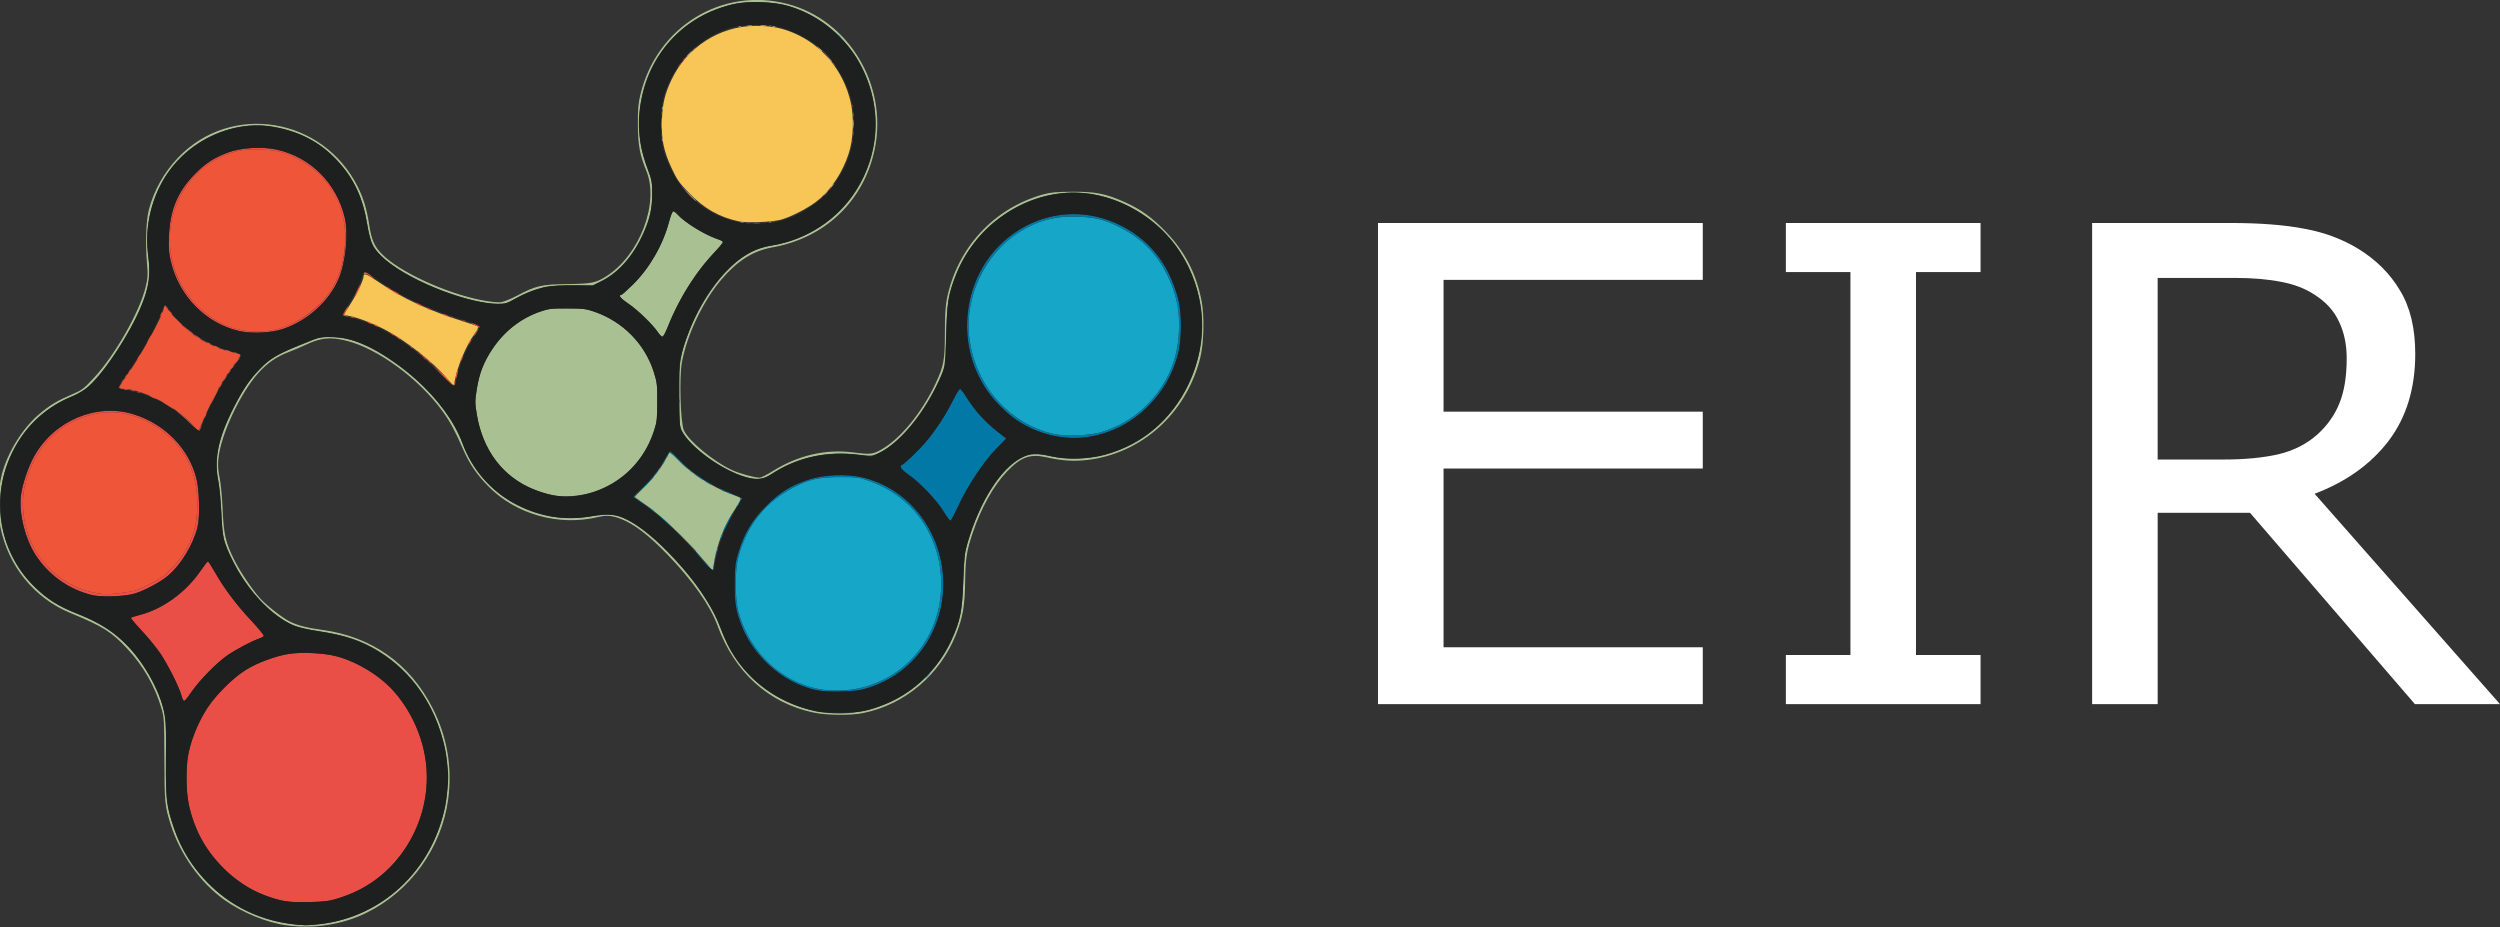 <?xml version="1.0" encoding="UTF-8" standalone="no"?>
<!-- Created with Inkscape (http://www.inkscape.org/) -->

<svg
   width="226.186mm"
   height="83.879mm"
   viewBox="0 0 226.186 83.879"
   version="1.1"
   id="svg1"
   xmlns:xlink="http://www.w3.org/1999/xlink"
   xmlns="http://www.w3.org/2000/svg"
   xmlns:svg="http://www.w3.org/2000/svg">
  <rect x="0" y="0" width="226.186" height="83.879" fill="#333333" stroke="none"/>
  <defs
     id="defs1" />
  <g
     id="layer5"
     transform="translate(-0.393,-1.06)"
     style="display:none">
    <rect
       style="fill:#ececec;fill-opacity:1;stroke:#ffffff;stroke-width:0.186;stroke-dasharray:none;stroke-opacity:1"
       id="rect2"
       width="225.047"
       height="83.357"
       x="1.221"
       y="1.466" />
  </g>
  <g
     id="layer1"
     transform="translate(-0.393,-1.06)">
    <g
       id="g30-0"
       transform="matrix(0.221,0,0,0.221,-303.177,-17.105)">
      <path
         style="fill:#f8c657"
         d="m 1556.702,237.21 c -5.252,-6.309 -16.375,-15.144 -24.804,-19.704 -4.961,-2.683 -11.824,-5.354 -15.308,-5.958 -1.173,-0.203 -2.134,-0.459 -2.134,-0.569 0,-0.11 1.339,-2.309 2.976,-4.888 2.576,-4.058 5.056,-9.409 5.056,-10.909 0,-1.334 1.431,-0.739 6.371,2.645 9.614,6.588 20.615,11.666 34.794,16.061 2.899,0.899 5.459,1.818 5.689,2.043 0.23,0.225 -0.409,1.53 -1.421,2.901 -3.34,4.526 -7.109,13.429 -8.065,19.051 -0.182,1.071 -0.475,1.947 -0.652,1.947 -0.176,-1.4e-4 -1.303,-1.18 -2.503,-2.622 z m 119.438,-64.38 c -8.098,-1.764 -14.07,-5.135 -20.185,-11.395 -4.329,-4.432 -5.103,-5.522 -7.38,-10.403 -3.323,-7.124 -4.312,-12.103 -3.962,-19.939 0.302,-6.747 1.187,-10.446 3.864,-16.152 6.3,-13.428 19.744,-22.086 34.402,-22.154 6.145,-0.029 10.402,0.732 15.223,2.721 11.984,4.944 20.751,15.427 23.75,28.401 1.481,6.406 1.154,15.216 -0.785,21.151 -2.532,7.75 -7.063,14.595 -12.746,19.258 -3.44,2.822 -10.767,6.652 -14.899,7.789 -3.543,0.974 -14.1,1.416 -17.281,0.723 z"
         id="path37-6" />
      <path
         style="fill:#a9c192"
         d="m 1490.84,461 c -7.904,-1.057 -18.205,-5.274 -25.327,-10.366 -9.89,-7.073 -18.121,-18.613 -22.014,-30.866 -2.396,-7.54 -2.533,-8.965 -2.581,-26.744 -0.043,-16.011 -0.104,-17.077 -1.191,-20.772 -2.7,-9.184 -7.394,-17.394 -13.998,-24.48 -6.459,-6.931 -10.037,-9.175 -23.355,-14.651 -14.667,-6.031 -25.411,-19.227 -28.594,-35.123 -1.256,-6.27 -1.014,-15.319 0.576,-21.556 2.289,-8.982 8.589,-19.109 15.434,-24.812 4.368,-3.639 7.299,-5.403 13.108,-7.888 4.365,-1.868 4.945,-2.304 9.304,-7.001 8.471,-9.129 18.566,-26.866 20.998,-36.895 0.933,-3.845 1.014,-5.05 0.628,-9.347 -0.75,-8.356 -0.444,-17.894 0.718,-22.395 2.043,-7.912 6.212,-15.34 12.008,-21.4 21.717,-22.702 59.229,-16.587 73.553,11.991 2.332,4.653 3.684,9.152 4.641,15.446 0.933,6.134 2.073,8.814 5.07,11.914 7.016,7.257 25.912,16.048 40.852,19.005 3.144,0.622 6.68,1.019 7.857,0.882 1.177,-0.137 4.129,-1.308 6.559,-2.601 7.826,-4.164 10.142,-4.711 20.52,-4.845 10.179,-0.132 11.771,-0.438 16.038,-3.082 13.719,-8.498 21.994,-30.054 16.592,-43.218 -2.717,-6.62 -3.454,-10.654 -3.487,-19.08 -0.025,-6.408 0.168,-8.607 1.089,-12.399 6.704,-27.603 33.357,-43.963 60.165,-36.928 24.917,6.538 40.95,32.909 35.825,58.924 -4.208,21.36 -20.161,36.86 -41.92,40.729 -7.945,1.413 -14.353,5.445 -20.973,13.196 -7.459,8.733 -14.086,22.619 -16.139,33.814 -1.138,6.205 -0.606,24.794 0.799,27.91 1.967,4.364 12.046,12.702 19.621,16.233 3.053,1.423 9.303,3.147 11.409,3.147 0.574,0 3.074,-1.266 5.556,-2.814 10.14,-6.323 21.447,-8.952 32.475,-7.548 7.244,0.922 8.158,0.838 11.61,-1.066 7.855,-4.331 16.727,-15.119 22.418,-27.26 3.315,-7.072 3.757,-9.511 3.757,-20.739 0,-6.815 0.236,-10.87 0.796,-13.686 4.143,-20.818 19.071,-37.088 39.276,-42.804 3.144,-0.889 5.378,-1.098 12.136,-1.135 9.52,-0.052 13.629,0.762 21.442,4.246 6.553,2.923 11.283,6.351 16.961,12.296 7.666,8.025 12.191,16.753 14.418,27.809 1.32,6.55 1.037,17.877 -0.603,24.147 -5.857,22.396 -23.815,38.551 -45.884,41.277 -5.534,0.683 -10.544,0.37 -16.88,-1.055 -6.713,-1.51 -10.425,-0.2 -16.12,5.69 -5.506,5.695 -10.684,14.935 -14.14,25.232 -2.522,7.516 -2.959,10.327 -3.097,19.946 -0.144,10.001 -0.938,14.595 -3.747,21.671 -6.558,16.522 -21.107,28.804 -38.112,32.172 -5.285,1.047 -14.91,0.927 -20.413,-0.254 -18.27,-3.921 -32.189,-16.557 -39.089,-35.487 -3.019,-8.282 -10.294,-18.607 -20.606,-29.247 -7.732,-7.978 -13.749,-12.554 -19.195,-14.599 -3.491,-1.311 -5.739,-1.478 -9.096,-0.677 -16.17,3.859 -33.809,-1.112 -45.076,-12.702 -4.704,-4.839 -7.609,-9.092 -10.07,-14.739 -3.397,-7.797 -5.419,-11.553 -8.517,-15.822 -9.672,-13.331 -26.57,-25.737 -39.386,-28.915 -6.715,-1.665 -10.498,-1.266 -16.876,1.779 -1.612,0.77 -4.669,2.061 -6.794,2.869 -4.832,1.838 -8.479,4.321 -12.079,8.225 -7.587,8.228 -15.828,25.834 -16.692,35.66 -0.226,2.573 -0.073,4.773 0.526,7.53 0.471,2.17 1.02,7.92 1.24,12.982 0.451,10.399 1.162,13.453 4.872,20.915 2.235,4.496 7.258,11.955 10.352,15.373 2.662,2.942 8.829,7.818 11.944,9.444 3.286,1.716 7.135,2.741 13.489,3.591 20.346,2.724 36.024,13.804 45.288,32.007 5.996,11.782 8.137,24.315 6.383,37.363 -2.664,19.811 -15.386,37.521 -33.347,46.421 -9.81,4.861 -21.478,6.692 -32.904,5.163 z m 13.828,-0.486 c 25.576,-2.995 45.831,-22.075 51.25,-48.276 1.386,-6.7 1.261,-17.95 -0.271,-24.407 -4.059,-17.11 -13.171,-30.368 -26.724,-38.886 -7.061,-4.438 -13.846,-6.704 -25.16,-8.404 -7.809,-1.174 -10.579,-2.141 -15.352,-5.363 -7.464,-5.038 -14.496,-13.399 -19.182,-22.805 -4.148,-8.328 -4.517,-9.813 -4.988,-20.092 -0.229,-4.998 -0.796,-10.957 -1.259,-13.242 -1.726,-8.506 -0.208,-16.477 5.318,-27.925 4.119,-8.533 7.027,-12.988 11.461,-17.558 5.258,-5.418 5.917,-5.783 22.145,-12.258 2.926,-1.167 3.781,-1.275 8.283,-1.046 7.884,0.402 14.676,3.214 24.764,10.251 13.739,9.585 23.598,21.346 28.198,33.64 7.826,20.915 29.807,33.267 52.383,29.437 7.529,-1.277 10.419,-0.954 15.51,1.734 5.381,2.841 11.324,7.834 18.534,15.569 9.392,10.077 15.393,19.038 19.022,28.402 1.071,2.763 2.754,6.517 3.741,8.343 10.47,19.368 33.37,30.11 54.632,25.627 16.158,-3.406 29.279,-13.962 36.201,-29.122 3.642,-7.976 4.352,-11.536 4.801,-24.07 0.344,-9.59 0.553,-11.469 1.733,-15.578 4.733,-16.484 13.44,-30.341 21.883,-34.828 3.333,-1.771 6.954,-1.948 12.627,-0.615 10.868,2.552 24.83,-0.026 35.538,-6.564 18.189,-11.105 28.75,-33.94 25.408,-54.939 -2.924,-18.369 -13.784,-33.234 -30.115,-41.219 -18.319,-8.957 -38.401,-6.399 -54.636,6.959 -8.626,7.097 -15.214,17.834 -18.053,29.423 -0.811,3.31 -1.089,6.688 -1.365,16.618 l -0.347,12.463 -1.609,3.905 c -6.124,14.867 -17.976,29.226 -26.822,32.496 -1.836,0.679 -2.843,0.704 -6.934,0.172 -12.824,-1.666 -24.906,0.91 -35.111,7.486 -4.251,2.739 -6.12,3.007 -11.328,1.622 -9.406,-2.5 -22.523,-12.003 -26.14,-18.938 -0.859,-1.647 -0.948,-3.061 -0.944,-15.06 0,-14.731 0.106,-15.405 3.793,-25.192 4.761,-12.636 13.534,-24.93 21.878,-30.66 3.904,-2.681 7.72,-4.219 12.254,-4.941 8.703,-1.385 17.471,-5.378 24.398,-11.112 12.707,-10.517 19.602,-27.525 17.732,-43.741 -2.376,-20.596 -15.799,-37.117 -34.988,-43.063 -6.371,-1.974 -17.068,-2.335 -23.338,-0.787 -23.026,5.685 -38.228,25.037 -38.198,48.625 0.01,7.241 0.771,11.381 3.445,18.707 1.698,4.653 1.891,5.682 1.897,10.114 0.01,5.886 -1.025,10.498 -3.678,16.42 -4.01,8.948 -10.185,15.965 -17.023,19.343 l -3.819,1.887 -6.73,-0.153 c -10.675,-0.243 -17.234,1.23 -24.858,5.584 -3.27,1.867 -4.049,2.099 -7.05,2.099 -13.017,0 -39.505,-10.961 -48.184,-19.939 -3.135,-3.243 -4.226,-5.811 -5.317,-12.509 -1.742,-10.703 -5.441,-18.688 -11.978,-25.857 -7.31,-8.016 -16.75,-12.89 -27.953,-14.432 -15.522,-2.137 -32.392,5.578 -41.698,19.068 -6.358,9.217 -9.61,22.048 -8.205,32.377 0.859,6.314 0.696,11.419 -0.511,16.012 -2.891,11.003 -15.181,31.161 -23.902,39.203 -1.15,1.06 -4.342,2.929 -7.186,4.205 -11.867,5.328 -19.405,12.783 -24.659,24.385 -5.77,12.741 -5.664,27.532 0.286,39.824 2.568,5.305 5.532,9.472 9.601,13.497 5.399,5.34 9.337,7.811 17.733,11.125 9.314,3.677 14.732,7.208 20.725,13.507 4.161,4.373 7.813,9.768 10.65,15.732 4.444,9.341 4.872,12.119 4.719,30.577 -0.137,16.475 0.102,18.57 3.154,27.608 3.06,9.063 7.636,16.35 14.599,23.246 10.561,10.46 23.399,15.961 39.044,16.731 0.966,0.048 3.79,-0.152 6.275,-0.443 z m 155.784,-150.406 c -6.164,-7.296 -16.516,-17.096 -22.206,-21.023 -2.509,-1.731 -4.661,-3.245 -4.782,-3.363 -0.121,-0.118 1.38,-1.725 3.335,-3.571 3.702,-3.495 7.786,-8.805 9.685,-12.591 0.609,-1.214 1.262,-2.207 1.451,-2.207 0.19,0 1.466,1.197 2.836,2.661 5.349,5.714 14.527,11.676 22.32,14.5 1.795,0.65 3.468,1.368 3.718,1.595 0.257,0.233 -0.643,2.059 -2.069,4.2 -4.469,6.707 -7.464,14.216 -8.709,21.834 -0.315,1.928 -0.646,3.505 -0.736,3.505 -0.09,0 -2.269,-2.493 -4.843,-5.54 z m -61.407,-25.306 c -16.629,-3.952 -27.38,-15.671 -30.231,-32.954 -0.785,-4.759 -0.785,-5.433 0,-10.395 1.016,-6.403 2.829,-11.056 6.375,-16.363 4.85,-7.257 11.563,-12.534 19.446,-15.285 3.515,-1.226 4.632,-1.361 11.184,-1.347 6.449,0.013 7.718,0.167 11.128,1.344 11.658,4.026 20.677,13.177 24.321,24.677 1.341,4.231 1.448,5.155 1.434,12.362 -0.014,7.352 -0.102,8.042 -1.557,12.29 -4.032,11.766 -12.516,20.296 -24.195,24.326 -5.657,1.952 -13.027,2.506 -17.907,1.346 z m 43.965,-66.558 c -2.055,-3.121 -8.332,-9.203 -12.03,-11.655 -3.161,-2.097 -4.452,-3.629 -3.059,-3.629 0.283,0 2.446,-1.919 4.808,-4.265 6.861,-6.814 12.313,-16.294 14.793,-25.725 0.62,-2.356 1.391,-4.284 1.714,-4.284 0.323,0 1.134,0.61 1.804,1.354 3.006,3.345 12.723,9.206 17.156,10.347 0.759,0.195 1.381,0.589 1.381,0.874 0,0.285 -2.153,2.861 -4.784,5.723 -7.187,7.819 -14.068,19.158 -18.282,30.127 -0.631,1.642 -1.403,2.984 -1.716,2.982 -0.313,-0.002 -1.116,-0.834 -1.784,-1.849 z m 39.249,-44.738 c 0.763,-0.119 1.893,-0.116 2.51,0.007 0.618,0.123 -0.01,0.221 -1.387,0.217 -1.381,-0.004 -1.886,-0.105 -1.123,-0.224 z m -5.247,-0.501 c 0.362,-0.15 0.795,-0.132 0.962,0.041 0.167,0.173 -0.13,0.295 -0.659,0.273 -0.585,-0.025 -0.704,-0.148 -0.303,-0.314 z m 11.546,0 c 0.362,-0.15 0.795,-0.132 0.962,0.041 0.167,0.173 -0.13,0.295 -0.659,0.273 -0.585,-0.025 -0.704,-0.148 -0.303,-0.314 z m -33.305,-11.719 -2.996,-3.246 3.138,3.1 c 1.726,1.705 3.138,3.165 3.138,3.246 0,0.384 -0.495,-0.085 -3.279,-3.1 z m 56.24,0.13 c 0.5,-0.571 1.022,-1.039 1.16,-1.039 0.138,0 -0.158,0.467 -0.658,1.039 -0.5,0.571 -1.022,1.039 -1.16,1.039 -0.138,0 0.158,-0.467 0.658,-1.039 z m 2.259,-2.793 c 0,-0.108 0.395,-0.517 0.878,-0.909 0.796,-0.646 0.814,-0.628 0.19,0.196 -0.656,0.865 -1.068,1.14 -1.068,0.713 z m -69.237,-19.321 c 0.024,-0.605 0.143,-0.728 0.303,-0.314 0.145,0.375 0.127,0.823 -0.04,0.995 -0.167,0.173 -0.285,-0.134 -0.264,-0.682 z m -0.373,-6.448 c 0,-2.142 0.089,-3.018 0.197,-1.947 0.108,1.071 0.108,2.824 0,3.895 -0.108,1.071 -0.197,0.195 -0.197,-1.947 z m 78.797,0 c 0,-1.571 0.094,-2.214 0.209,-1.428 0.115,0.785 0.115,2.071 0,2.856 -0.115,0.785 -0.209,0.143 -0.209,-1.428 z m -78.424,-6.534 c 0.024,-0.605 0.143,-0.728 0.303,-0.314 0.145,0.375 0.127,0.823 -0.04,0.995 -0.167,0.173 -0.285,-0.134 -0.264,-0.682 z m 68.436,-20.08 -0.956,-1.168 1.13,0.989 c 1.061,0.93 1.358,1.348 0.956,1.348 -0.095,0 -0.604,-0.526 -1.129,-1.168 z m -57.432,-2.207 c 0.648,-0.714 1.292,-1.298 1.43,-1.298 0.138,0 -0.28,0.584 -0.928,1.298 -0.648,0.714 -1.292,1.298 -1.43,1.298 -0.138,0 0.28,-0.584 0.928,-1.298 z m 53.416,-1.947 -0.956,-1.168 1.129,0.989 c 1.062,0.93 1.358,1.348 0.956,1.348 -0.095,0 -0.604,-0.526 -1.129,-1.168 z m -32.928,-9.053 c 0.362,-0.15 0.795,-0.132 0.962,0.041 0.167,0.173 -0.13,0.295 -0.659,0.273 -0.585,-0.025 -0.704,-0.148 -0.303,-0.314 z m 14.056,0 c 0.362,-0.15 0.795,-0.132 0.962,0.041 0.167,0.173 -0.13,0.295 -0.659,0.273 -0.585,-0.025 -0.704,-0.148 -0.303,-0.314 z m -10.568,-0.532 c 0.625,-0.124 1.528,-0.119 2.008,0.01 0.48,0.13 -0.031,0.232 -1.135,0.226 -1.105,-0.006 -1.497,-0.112 -0.873,-0.236 z m 5.516,7.93e-4 c 0.621,-0.124 1.638,-0.124 2.259,0 0.621,0.124 0.113,0.225 -1.129,0.225 -1.242,0 -1.751,-0.101 -1.129,-0.225 z"
         id="path36-4" />
      <path
         style="fill:#16a6c7"
         d="m 1709.354,364.405 c -15.645,-2.696 -28.86,-15.126 -33.342,-31.36 -1.621,-5.873 -1.635,-17.342 -0.027,-23.19 3.537,-12.866 10.985,-22.161 22.562,-28.155 6.41,-3.32 10.385,-4.199 18.971,-4.197 7.201,0.002 7.738,0.076 12.299,1.704 17.904,6.389 29.116,22.648 29.116,42.222 0,21.181 -14.202,38.736 -34.568,42.73 -4.498,0.882 -10.729,0.984 -15.011,0.246 z m 95.436,-104.576 c -8.672,-2.057 -16.213,-6.493 -22.368,-13.157 -6.577,-7.121 -10.783,-16.325 -12.005,-26.27 -2.018,-16.428 6.295,-34.144 20.203,-43.056 7.703,-4.936 15.335,-6.909 24.863,-6.43 7.096,0.357 10.464,1.228 16.493,4.265 9.22,4.645 15.589,11.145 19.838,20.249 3.287,7.042 4.51,12.411 4.51,19.798 0,12.555 -3.836,22.666 -11.918,31.417 -5.44,5.891 -11.043,9.465 -19.207,12.254 -4.744,1.621 -15.44,2.108 -20.408,0.929 z"
         id="path35-7" />
      <path
         style="fill:#ea4f47"
         d="m 1489.356,450.955 c -9.385,-2.051 -17.834,-6.767 -24.663,-13.765 -7.022,-7.196 -11.19,-14.801 -13.588,-24.792 -1.636,-6.816 -1.543,-17.265 0.213,-24.063 2.44,-9.445 6.8,-17.088 13.916,-24.391 5.694,-5.844 10.878,-9.229 17.967,-11.732 6.641,-2.345 11.189,-2.998 18.455,-2.651 7.515,0.359 12.482,1.663 19.145,5.025 12.724,6.421 21.708,17.765 25.821,32.607 5.678,20.489 -2.835,43.871 -20.368,55.944 -4.698,3.235 -8.412,5.014 -14.307,6.852 -3.58,1.116 -5.48,1.359 -11.797,1.505 -5.072,0.117 -8.595,-0.059 -10.793,-0.539 z m -40.818,-82.208 c -0.118,-0.214 -0.502,-1.324 -0.853,-2.467 -1.106,-3.601 -5.53,-12.3 -8.451,-16.618 -1.546,-2.285 -4.943,-6.435 -7.548,-9.222 -2.606,-2.787 -4.619,-5.19 -4.474,-5.34 0.145,-0.15 1.706,-0.644 3.468,-1.098 9.507,-2.447 18.849,-9.177 24.939,-17.965 1.534,-2.214 2.938,-4.025 3.121,-4.025 0.183,0 1.515,2.068 2.962,4.596 3.862,6.749 8.626,13.089 14.771,19.656 2.994,3.2 5.307,6.045 5.14,6.324 -0.166,0.278 -1.146,0.789 -2.178,1.135 -2.861,0.96 -9.553,4.531 -12.919,6.894 -4.259,2.99 -11.172,10.038 -14.34,14.621 -2.609,3.774 -3.184,4.329 -3.638,3.507 z m -37.244,-42.935 c -9.526,-2.317 -17.868,-8.266 -23.179,-16.53 -4.232,-6.585 -6.748,-16.7 -5.956,-23.942 0.514,-4.697 2.961,-12.009 5.541,-16.557 8.239,-14.523 25.658,-21.759 40.768,-16.938 12.793,4.082 22.365,13.884 25.542,26.155 1.249,4.825 1.511,15.845 0.474,19.993 -1.825,7.302 -6.848,15.526 -12.214,19.995 -3.49,2.907 -10.919,6.713 -14.643,7.503 -4.603,0.976 -12.966,1.14 -16.332,0.322 z m 11.81,-0.834 c 2.34,-0.296 5.045,-0.783 6.011,-1.082 2.632,-0.816 10.12,-4.635 11.506,-5.868 8.617,-7.668 12.842,-15.506 13.601,-25.228 1.001,-12.817 -2.221,-22.669 -10.02,-30.639 -7.793,-7.963 -19.505,-12.368 -29.16,-10.967 -15.951,2.316 -27.627,13.559 -31.342,30.181 -2.087,9.338 0.565,21.491 6.356,29.124 5.844,7.703 12.716,12.23 21.588,14.223 3.95,0.887 6.086,0.935 11.46,0.256 z m 32.156,-66.971 c 0.732,-1.59 0.964,-1.884 0.964,-1.224 0,0.279 -0.351,0.96 -0.781,1.515 -0.736,0.95 -0.747,0.934 -0.183,-0.29 z m -3.805,-2.484 c -1.381,-1.354 -3.414,-3.239 -4.518,-4.188 -1.738,-1.494 -1.776,-1.566 -0.282,-0.537 1.742,1.199 8.026,7.167 7.561,7.18 -0.138,0.004 -1.381,-1.101 -2.761,-2.455 z m 5.788,-2.449 c 0,-0.286 0.219,-0.87 0.487,-1.298 0.268,-0.428 0.487,-0.545 0.487,-0.26 0,0.286 -0.219,0.87 -0.487,1.298 -0.268,0.428 -0.487,0.545 -0.487,0.26 z m -14.704,-4.608 c -2.411,-1.534 -3.085,-2.258 -1.125,-1.21 1.573,0.842 3.696,2.409 3.263,2.41 -0.138,1.7e-4 -1.1,-0.54 -2.138,-1.2 z m 18.704,-3.96 c 0.836,-1.714 1.633,-3.116 1.772,-3.116 0.138,0 -0.433,1.402 -1.27,3.116 -0.836,1.714 -1.633,3.116 -1.772,3.116 -0.138,0 0.433,-1.402 1.27,-3.116 z m -25.602,0.26 c -0.69,-0.408 -1.029,-0.742 -0.753,-0.742 0.276,0 1.067,0.334 1.757,0.742 0.69,0.408 1.029,0.742 0.753,0.742 -0.276,0 -1.067,-0.334 -1.757,-0.742 z m -5.616,-2.172 c 0.362,-0.15 0.795,-0.132 0.962,0.041 0.167,0.173 -0.13,0.295 -0.659,0.273 -0.585,-0.025 -0.704,-0.148 -0.303,-0.314 z m -2.541,-0.508 c 0.345,-0.144 0.91,-0.144 1.255,0 0.345,0.144 0.063,0.262 -0.627,0.262 -0.69,0 -0.973,-0.118 -0.627,-0.262 z m -3.263,-0.533 c 0.483,-0.131 1.274,-0.131 1.757,0 0.483,0.131 0.088,0.237 -0.878,0.237 -0.966,0 -1.362,-0.107 -0.879,-0.237 z m 39.533,-1.719 c 0.296,-0.571 0.65,-1.039 0.788,-1.039 0.138,0 0.01,0.467 -0.286,1.039 -0.295,0.571 -0.65,1.039 -0.788,1.039 -0.138,0 -0.01,-0.467 0.286,-1.039 z m -40.663,-1.235 c 0,-0.108 0.395,-0.517 0.878,-0.909 0.796,-0.646 0.814,-0.628 0.19,0.196 -0.656,0.865 -1.068,1.14 -1.068,0.713 z m 42.154,-1.333 c 0.287,-0.555 0.77,-1.168 1.074,-1.362 0.303,-0.194 0.163,0.26 -0.311,1.01 -1.005,1.586 -1.525,1.827 -0.762,0.353 z m 88.104,-2.755 -3.501,-3.765 3.639,3.621 c 2.002,1.992 3.64,3.686 3.64,3.765 0,0.381 -0.527,-0.124 -3.779,-3.621 z m -128.751,2.011 c 0,-0.108 0.395,-0.517 0.879,-0.909 0.796,-0.646 0.814,-0.628 0.19,0.196 -0.656,0.865 -1.068,1.14 -1.068,0.713 z m 42.169,-1.558 c 0,-0.108 0.395,-0.517 0.878,-0.909 0.796,-0.646 0.814,-0.628 0.19,0.196 -0.656,0.865 -1.068,1.14 -1.068,0.713 z m -40.663,-0.519 c 0,-0.108 0.395,-0.517 0.878,-0.909 0.796,-0.646 0.814,-0.628 0.19,0.196 -0.656,0.865 -1.068,1.14 -1.068,0.713 z m 42.169,-1.558 c 0,-0.108 0.395,-0.517 0.878,-0.909 0.796,-0.646 0.814,-0.628 0.19,0.196 -0.656,0.865 -1.068,1.14 -1.068,0.713 z m 2.51,-3.179 c 0.648,-0.714 1.292,-1.298 1.43,-1.298 0.138,0 -0.28,0.584 -0.928,1.298 -0.648,0.714 -1.292,1.298 -1.43,1.298 -0.138,0 0.28,-0.584 0.928,-1.298 z m -40.663,-1.298 c 0.295,-0.571 0.65,-1.039 0.788,-1.039 0.138,0 0.01,0.467 -0.286,1.039 -0.295,0.571 -0.65,1.039 -0.788,1.039 -0.138,0 -0.01,-0.467 0.286,-1.039 z m 116.669,-0.13 -0.956,-1.168 1.129,0.989 c 0.621,0.544 1.13,1.07 1.13,1.168 0,0.416 -0.404,0.109 -1.303,-0.989 z m -77.104,-1.783 c 0.362,-0.15 0.795,-0.132 0.962,0.041 0.167,0.173 -0.13,0.295 -0.659,0.273 -0.585,-0.025 -0.704,-0.148 -0.303,-0.314 z m -3.42,-0.684 c -0.918,-0.613 -0.125,-0.613 1.255,0 0.662,0.294 0.748,0.456 0.251,0.475 -0.414,0.016 -1.092,-0.198 -1.506,-0.475 z m -4.518,-1.558 c -0.414,-0.277 -0.527,-0.503 -0.251,-0.503 0.276,0 0.841,0.227 1.255,0.503 0.414,0.277 0.527,0.503 0.251,0.503 -0.276,0 -0.841,-0.227 -1.255,-0.503 z m -3.26,-1.552 c -0.176,-0.294 0.026,-0.381 0.472,-0.204 0.87,0.345 1.029,0.717 0.307,0.717 -0.26,0 -0.61,-0.231 -0.779,-0.513 z m -24.1,-1.564 c 0.428,-0.857 0.892,-1.558 1.03,-1.558 0.138,0 -0.099,0.701 -0.528,1.558 -0.428,0.857 -0.892,1.558 -1.03,1.558 -0.138,0 0.099,-0.701 0.528,-1.558 z m 19.759,-1.069 -1.185,-1.069 1.381,0.869 c 0.759,0.478 1.381,0.959 1.381,1.069 0,0.405 -0.419,0.174 -1.576,-0.869 z m 113.523,-0.685 c 0,-0.108 0.395,-0.517 0.878,-0.909 0.796,-0.646 0.814,-0.628 0.19,0.196 -0.656,0.865 -1.068,1.14 -1.068,0.713 z m -117.26,-2.178 -1.966,-1.855 2.134,1.682 c 1.95,1.537 2.425,2.028 1.966,2.028 -0.092,0 -1.052,-0.835 -2.134,-1.855 z m 21.126,0.51 c -13.575,-3.13 -24.545,-14.213 -27.925,-28.215 -0.878,-3.637 -1.016,-5.431 -0.818,-10.646 0.403,-10.623 3.469,-18.036 10.433,-25.222 4.335,-4.474 7.893,-6.808 13.709,-8.996 5.412,-2.036 14.172,-2.527 20.249,-1.136 13.586,3.11 24.088,13.608 27.515,27.504 1.677,6.801 0.459,18.789 -2.613,25.726 -4.066,9.181 -12.985,17.043 -22.98,20.256 -4.687,1.507 -12.746,1.841 -17.57,0.729 z m 13.934,-0.432 c 11.879,-2.351 22.749,-11.502 26.881,-22.63 7.013,-18.887 -0.067,-38.709 -16.971,-47.516 -5.013,-2.612 -8.215,-3.421 -14.808,-3.741 -7.124,-0.346 -11.961,0.664 -17.875,3.734 -11.996,6.228 -19.494,18.837 -19.517,32.819 -0.016,10.07 3.2,18.749 9.556,25.79 8.807,9.755 20.657,13.934 32.734,11.544 z m -39.56,-4.065 -1.984,-2.207 2.134,2.053 c 1.984,1.909 2.364,2.361 1.984,2.361 -0.082,0 -1.042,-0.993 -2.134,-2.207 z m -6.738,-1.688 c 0,-0.286 0.219,-0.87 0.487,-1.298 0.268,-0.428 0.487,-0.545 0.487,-0.26 0,0.286 -0.219,0.87 -0.487,1.298 -0.268,0.428 -0.487,0.545 -0.487,0.26 z m 3.937,-1.688 c -0.624,-0.824 -0.607,-0.842 0.19,-0.196 0.836,0.678 1.102,1.105 0.689,1.105 -0.104,0 -0.5,-0.409 -0.879,-0.909 z m -1.663,-1.964 c -0.536,-0.419 -0.733,-0.762 -0.438,-0.762 0.295,0 0.818,0.351 1.161,0.779 0.782,0.974 0.536,0.969 -0.724,-0.017 z m 237.805,-34.357 c 0.488,-0.132 1.166,-0.123 1.506,0.019 0.34,0.142 -0.06,0.25 -0.888,0.239 -0.828,-0.011 -1.106,-0.127 -0.618,-0.259 z m 6.768,0.016 c 0.345,-0.144 0.91,-0.144 1.255,0 0.345,0.144 0.063,0.262 -0.627,0.262 -0.69,0 -0.973,-0.118 -0.627,-0.262 z m 4.048,-0.53 c 0.362,-0.15 0.795,-0.132 0.962,0.041 0.167,0.173 -0.13,0.295 -0.659,0.273 -0.585,-0.025 -0.704,-0.148 -0.303,-0.314 z m 19.421,-9.512 c 0.5,-0.571 1.022,-1.039 1.16,-1.039 0.138,0 -0.158,0.467 -0.658,1.039 -0.5,0.571 -1.022,1.039 -1.16,1.039 -0.138,0 0.158,-0.467 0.658,-1.039 z m -54.248,-1.688 -1.474,-1.688 1.632,1.525 c 0.897,0.839 1.631,1.598 1.631,1.688 0,0.401 -0.414,0.048 -1.789,-1.525 z m 58.264,-2.467 c 0.5,-0.571 1.022,-1.039 1.16,-1.039 0.138,0 -0.158,0.467 -0.658,1.039 -0.5,0.571 -1.022,1.039 -1.16,1.039 -0.138,0 0.158,-0.467 0.658,-1.039 z m 8.825,-18.998 c 0.024,-0.605 0.143,-0.728 0.303,-0.314 0.145,0.375 0.127,0.823 -0.04,0.995 -0.167,0.173 -0.285,-0.134 -0.264,-0.682 z m -78.313,-3.116 c 0.024,-0.605 0.143,-0.728 0.303,-0.314 0.145,0.375 0.127,0.823 -0.04,0.995 -0.167,0.173 -0.285,-0.134 -0.264,-0.682 z m 78.873,-0.476 c 0.01,-0.857 0.123,-1.145 0.25,-0.639 0.127,0.505 0.119,1.206 -0.019,1.558 -0.138,0.352 -0.242,-0.062 -0.232,-0.919 z m 0,-7.789 c 0.01,-0.857 0.123,-1.145 0.25,-0.639 0.127,0.505 0.119,1.206 -0.019,1.558 -0.138,0.352 -0.242,-0.062 -0.232,-0.919 z m -78.873,-0.563 c 0.024,-0.605 0.143,-0.728 0.303,-0.314 0.145,0.375 0.127,0.823 -0.04,0.995 -0.167,0.173 -0.285,-0.134 -0.264,-0.682 z m 78.313,-3.116 c 0.024,-0.605 0.143,-0.728 0.303,-0.314 0.145,0.375 0.127,0.823 -0.04,0.995 -0.167,0.173 -0.285,-0.134 -0.264,-0.682 z m -71.325,-15.991 c 0,-0.108 0.395,-0.517 0.878,-0.909 0.796,-0.646 0.814,-0.628 0.19,0.196 -0.656,0.865 -1.068,1.14 -1.068,0.713 z m 63.691,-1.232 c -0.624,-0.824 -0.607,-0.842 0.19,-0.196 0.836,0.678 1.102,1.105 0.689,1.105 -0.104,0 -0.5,-0.409 -0.879,-0.909 z m -61.683,-1.364 c 0,-0.108 0.395,-0.517 0.878,-0.909 0.796,-0.646 0.814,-0.628 0.19,0.196 -0.656,0.865 -1.068,1.14 -1.068,0.713 z m 58.206,-2.79 -1.73,-1.947 1.883,1.79 c 1.752,1.666 2.113,2.105 1.73,2.105 -0.084,0 -0.931,-0.876 -1.883,-1.947 z m -54.19,-1.364 c 0,-0.108 0.395,-0.517 0.878,-0.909 0.796,-0.646 0.814,-0.628 0.19,0.196 -0.656,0.865 -1.068,1.14 -1.068,0.713 z m 31.532,-10.025 c 0.362,-0.15 0.795,-0.132 0.962,0.041 0.167,0.173 -0.13,0.295 -0.659,0.273 -0.585,-0.025 -0.704,-0.148 -0.303,-0.314 z"
         id="path34-8" />
      <path
         style="fill:#ef5538"
         d="m 1411.644,324.722 c -8.872,-1.993 -15.744,-6.52 -21.588,-14.223 -5.791,-7.633 -8.443,-19.786 -6.356,-29.124 3.715,-16.622 15.391,-27.866 31.342,-30.181 9.654,-1.401 21.367,3.004 29.16,10.967 7.798,7.969 11.021,17.822 10.02,30.639 -0.759,9.722 -4.985,17.56 -13.601,25.228 -1.385,1.233 -8.873,5.052 -11.506,5.868 -2.202,0.683 -9.601,1.633 -12.286,1.578 -1.112,-0.023 -3.445,-0.361 -5.185,-0.752 z m 40.848,-68.612 c -5.995,-7.037 -20.712,-14.721 -28.197,-14.721 -0.906,0 -1.755,-0.18 -1.886,-0.4 -0.132,-0.22 1.114,-2.265 2.768,-4.544 5.731,-7.895 15.484,-25.6 15.484,-28.108 0,-1.325 0.92,-0.699 2.736,1.858 1.722,2.427 5.4,5.955 9.338,8.958 4.109,3.133 12.166,6.689 16.947,7.48 1.169,0.193 2.241,0.544 2.381,0.78 0.141,0.235 -0.895,1.899 -2.302,3.697 -1.407,1.798 -3.454,4.671 -4.548,6.384 -2.284,3.576 -7.29,13.647 -8.97,18.046 -0.627,1.642 -1.284,2.964 -1.459,2.937 -0.175,-0.027 -1.207,-1.092 -2.292,-2.367 z m 107.056,-17.149 c 0.214,-1.087 0.34,-1.217 0.487,-0.504 0.109,0.53 -0.022,1.191 -0.289,1.467 -0.314,0.325 -0.384,-0.016 -0.198,-0.964 z m -5.154,-3.706 c -3.614,-4.091 -3.693,-4.221 -0.84,-1.397 2.67,2.644 5.527,6.047 4.987,5.94 -0.088,-0.017 -1.954,-2.062 -4.146,-4.544 z m 5.829,1.2 c -0.01,-0.571 0.179,-1.506 0.417,-2.077 0.55,-1.323 0.55,0.042 0,1.818 -0.323,1.044 -0.405,1.095 -0.417,0.26 z m -11.914,-7.14 -1.474,-1.688 1.632,1.525 c 0.897,0.839 1.631,1.598 1.631,1.688 0,0.401 -0.414,0.048 -1.789,-1.525 z m 13.852,0.389 c 0,-0.286 0.219,-0.87 0.487,-1.298 0.268,-0.428 0.487,-0.545 0.487,-0.26 0,0.286 -0.219,0.87 -0.487,1.298 -0.268,0.428 -0.487,0.545 -0.487,0.26 z m -17.148,-3.246 c -0.624,-0.824 -0.607,-0.842 0.19,-0.196 0.483,0.392 0.878,0.801 0.878,0.909 0,0.427 -0.412,0.152 -1.068,-0.713 z m -3.514,-2.596 c -0.624,-0.824 -0.607,-0.842 0.19,-0.196 0.836,0.678 1.102,1.105 0.689,1.105 -0.104,0 -0.499,-0.409 -0.878,-0.909 z m 24.16,-1.688 c 0.295,-0.571 0.65,-1.039 0.788,-1.039 0.138,0 0.01,0.467 -0.286,1.039 -0.296,0.571 -0.65,1.039 -0.788,1.039 -0.138,0 -0.01,-0.467 0.286,-1.039 z m -29.397,-1.846 c -0.936,-0.776 -0.93,-0.785 0.155,-0.241 0.621,0.311 1.129,0.675 1.129,0.808 0,0.397 -0.26,0.283 -1.284,-0.566 z m -2.51,-1.558 c -0.936,-0.776 -0.93,-0.785 0.155,-0.241 0.621,0.311 1.129,0.675 1.129,0.808 0,0.397 -0.26,0.283 -1.285,-0.566 z m 34.668,-0.75 c 0.5,-0.571 1.022,-1.039 1.16,-1.039 0.138,0 -0.158,0.467 -0.658,1.039 -0.5,0.571 -1.022,1.039 -1.16,1.039 -0.138,0 0.158,-0.467 0.658,-1.039 z m -95.515,-0.577 c -10.621,-1.83 -21.054,-10.017 -25.978,-20.385 -8.816,-18.565 -1.79,-40.815 15.768,-49.929 5.913,-3.07 10.75,-4.08 17.875,-3.734 6.594,0.321 9.796,1.13 14.808,3.741 12.201,6.357 19.579,18.431 19.579,32.042 0,11.381 -3.575,20.81 -10.42,27.483 -9.369,9.134 -20.055,12.777 -31.631,10.782 z m 96.567,-1.37 c -0.204,-0.214 -1.089,-0.684 -1.966,-1.043 l -1.595,-0.654 1.506,0.299 c 1.254,0.249 3.58,1.788 2.701,1.788 -0.151,0 -0.442,-0.175 -0.646,-0.389 z m -42.467,-0.649 c -0.414,-0.277 -0.527,-0.503 -0.251,-0.503 0.276,0 0.841,0.227 1.255,0.503 0.414,0.277 0.527,0.503 0.251,0.503 -0.276,0 -0.841,-0.227 -1.255,-0.503 z m -2.51,-1.039 c -0.414,-0.277 -0.527,-0.503 -0.251,-0.503 0.276,0 0.841,0.227 1.255,0.503 0.414,0.277 0.527,0.503 0.251,0.503 -0.276,0 -0.841,-0.227 -1.255,-0.503 z m 38.56,-0.874 c 0.362,-0.15 0.795,-0.132 0.962,0.041 0.167,0.173 -0.13,0.295 -0.659,0.273 -0.585,-0.025 -0.704,-0.148 -0.303,-0.314 z m -45.714,-1.547 c 0.345,-0.144 0.91,-0.144 1.255,0 0.345,0.144 0.063,0.262 -0.627,0.262 -0.69,0 -0.973,-0.118 -0.627,-0.262 z m 40.694,-0.011 c 0.362,-0.15 0.795,-0.132 0.962,0.041 0.167,0.173 -0.13,0.295 -0.659,0.273 -0.585,-0.025 -0.704,-0.148 -0.303,-0.314 z m -43.834,-0.687 c -0.289,-0.484 1.513,-3.632 2.079,-3.632 0.138,0 -0.216,0.679 -0.787,1.508 -1.298,1.885 -1.293,2.004 0.091,2.28 1.129,0.225 1.129,0.225 0.03,0.296 -0.605,0.039 -1.24,-0.165 -1.412,-0.452 z m 41.167,0.004 c -0.662,-0.294 -0.748,-0.456 -0.251,-0.475 0.414,-0.016 1.092,0.198 1.506,0.475 0.918,0.613 0.125,0.613 -1.255,0 z m -6.777,-2.596 c -0.414,-0.277 -0.527,-0.503 -0.251,-0.503 0.276,0 0.841,0.227 1.255,0.503 0.414,0.277 0.527,0.503 0.251,0.503 -0.276,0 -0.841,-0.227 -1.255,-0.503 z m -4.016,-1.818 c -0.69,-0.408 -1.029,-0.742 -0.753,-0.742 0.276,0 1.067,0.334 1.757,0.742 0.69,0.408 1.029,0.742 0.753,0.742 -0.276,0 -1.067,-0.334 -1.757,-0.742 z m -24.746,-5.698 c 0.741,-1.563 1.431,-2.755 1.534,-2.648 0.226,0.233 -2.307,5.49 -2.644,5.49 -0.13,0 0.369,-1.279 1.11,-2.842 z m 15.585,0.987 c -1.877,-1.053 -1.762,-1.492 0.126,-0.482 0.828,0.443 1.506,0.916 1.506,1.052 0,0.334 -0.054,0.315 -1.631,-0.57 z m -3.167,-2.068 c -0.936,-0.776 -0.93,-0.785 0.155,-0.241 0.621,0.311 1.129,0.675 1.129,0.808 0,0.397 -0.26,0.283 -1.285,-0.566 z m -7.25,-4.907 c -0.69,-0.56 -1.537,-0.912 -1.883,-0.784 -0.345,0.129 -0.627,0.008 -0.627,-0.269 0,-0.88 1.206,-0.539 2.761,0.779 1.783,1.512 1.567,1.748 -0.251,0.273 z"
         id="path33-4" />
      <path
         style="fill:#0278a6"
         d="m 1441.745,388.35 c 0,-0.714 0.114,-1.006 0.253,-0.649 0.139,0.357 0.139,0.941 0,1.298 -0.139,0.357 -0.253,0.065 -0.253,-0.649 z m 265.733,-23.68 c -13.194,-3.036 -25.229,-13.445 -30.167,-26.091 -2.498,-6.398 -2.969,-9.213 -2.921,-17.478 0.04,-6.874 0.203,-8.327 1.387,-12.363 2.366,-8.066 5.733,-13.713 11.69,-19.605 5.602,-5.541 9.818,-8.137 17.25,-10.62 6.09,-2.035 15.869,-2.407 22.193,-0.844 16.899,4.176 29.473,18.284 32.315,36.26 2.99,18.913 -5.748,37.376 -21.916,46.307 -6.596,3.643 -11.224,4.859 -19.289,5.065 -5.074,0.13 -8.005,-0.045 -10.542,-0.629 z m 16.887,-0.512 c 20.366,-3.994 34.568,-21.549 34.568,-42.73 0,-19.573 -11.212,-35.832 -29.116,-42.222 -4.561,-1.628 -5.098,-1.702 -12.299,-1.704 -8.586,-0.002 -12.561,0.877 -18.971,4.197 -11.577,5.995 -19.025,15.289 -22.562,28.155 -1.608,5.848 -1.594,17.317 0.027,23.19 3.931,14.239 13.967,25.094 27.569,29.817 6.341,2.202 13.795,2.667 20.784,1.296 z m 28.795,-5.408 c 0.5,-0.571 1.022,-1.039 1.16,-1.039 0.138,0 -0.158,0.467 -0.658,1.039 -0.5,0.571 -1.022,1.039 -1.16,1.039 -0.138,0 0.158,-0.467 0.658,-1.039 z m -91.616,-46.737 c -1.714,-1.999 -3.002,-3.635 -2.864,-3.635 0.138,0 1.653,1.636 3.366,3.635 1.714,1.999 3.002,3.635 2.865,3.635 -0.138,0 -1.653,-1.636 -3.366,-3.635 z m 4.095,2.596 c 0,-0.714 0.114,-1.006 0.253,-0.649 0.139,0.357 0.139,0.941 0,1.298 -0.139,0.357 -0.253,0.065 -0.253,-0.649 z m 0.502,-3.116 c 0,-0.714 0.114,-1.006 0.253,-0.649 0.139,0.357 0.139,0.941 0,1.298 -0.139,0.357 -0.253,0.065 -0.253,-0.649 z m 0.462,-2.38 c 0.024,-0.605 0.143,-0.728 0.303,-0.314 0.145,0.375 0.127,0.823 -0.04,0.995 -0.167,0.173 -0.285,-0.134 -0.264,-0.682 z m -12.601,-5.799 -4.256,-4.544 4.393,4.403 c 2.416,2.421 4.393,4.466 4.393,4.544 0,0.378 -0.576,-0.182 -4.529,-4.403 z m 13.103,3.722 c 0.024,-0.605 0.143,-0.728 0.303,-0.314 0.145,0.375 0.127,0.823 -0.04,0.995 -0.167,0.173 -0.285,-0.134 -0.264,-0.682 z m 1.482,-4.63 c 0,-0.286 0.219,-0.87 0.487,-1.298 0.268,-0.428 0.487,-0.545 0.487,-0.26 0,0.286 -0.219,0.87 -0.487,1.298 -0.268,0.428 -0.487,0.545 -0.487,0.26 z m 0.989,-2.525 c 0,-0.584 2.86,-6.211 3.732,-7.342 0.44,-0.571 -0.144,0.831 -1.298,3.116 -2.264,4.48 -2.433,4.774 -2.433,4.226 z m -24.347,-4.844 c -2.407,-2.347 -2.723,-2.765 -1.004,-1.326 2.381,1.992 5.19,4.829 4.731,4.777 -0.117,-0.013 -1.794,-1.566 -3.727,-3.45 z m 114.708,-3.405 c -2.802,-4.593 -9.687,-11.856 -14.166,-14.943 -1.985,-1.368 -3.379,-2.698 -3.389,-3.233 -0.01,-0.5 0.155,-0.909 0.364,-0.909 0.696,0 6.576,-5.579 9.669,-9.175 4.043,-4.7 8.36,-11.275 11.278,-17.18 1.306,-2.642 2.632,-4.79 2.948,-4.773 0.316,0.017 1.59,1.678 2.833,3.691 3.037,4.921 7.36,9.724 12.143,13.49 l 3.953,3.113 -4.285,4.403 c -5.157,5.299 -11.916,15.58 -15.575,23.692 -1.381,3.061 -2.736,5.556 -3.012,5.546 -0.276,-0.011 -1.519,-1.686 -2.761,-3.722 z m -120.23,-1.215 -1.506,-1.339 1.632,1.117 c 0.897,0.614 1.631,1.218 1.631,1.341 0,0.389 -0.213,0.253 -1.757,-1.119 z m 35.391,-0.93 c 0,-0.108 0.395,-0.517 0.878,-0.909 0.796,-0.646 0.814,-0.628 0.19,0.196 -0.656,0.865 -1.068,1.14 -1.068,0.713 z m -39.939,-2.169 c -0.936,-0.776 -0.93,-0.785 0.155,-0.241 0.621,0.311 1.129,0.675 1.129,0.808 0,0.397 -0.26,0.283 -1.284,-0.566 z m 41.66,-0.75 c 0,-0.673 0.17,-0.848 0.495,-0.512 0.325,0.336 0.325,0.687 0,1.024 -0.325,0.336 -0.495,0.161 -0.495,-0.512 z m -43.67,-0.572 c -0.188,-0.314 0.186,-1.074 0.83,-1.688 l 1.172,-1.116 -0.909,1.136 c -0.5,0.625 -0.761,1.384 -0.579,1.688 0.181,0.304 0.217,0.552 0.079,0.552 -0.138,0 -0.405,-0.257 -0.593,-0.572 z m 38.435,-2.025 c -0.414,-0.277 -0.527,-0.503 -0.251,-0.503 0.276,0 0.841,0.227 1.255,0.503 0.414,0.277 0.527,0.503 0.251,0.503 -0.276,0 -0.841,-0.227 -1.255,-0.503 z m -36.145,-0.552 c 0,-0.143 1.355,-1.647 3.012,-3.343 1.657,-1.696 3.012,-2.966 3.012,-2.824 0,0.143 -1.355,1.647 -3.012,3.343 -1.657,1.696 -3.012,2.966 -3.012,2.824 z m 33.634,-0.487 c -0.414,-0.277 -0.527,-0.503 -0.251,-0.503 0.276,0 0.841,0.227 1.255,0.503 0.414,0.277 0.527,0.503 0.251,0.503 -0.276,0 -0.841,-0.227 -1.255,-0.503 z m -5.647,-2.894 c -1.877,-1.053 -1.762,-1.492 0.126,-0.482 0.828,0.443 1.506,0.916 1.506,1.052 0,0.334 -0.054,0.315 -1.631,-0.57 z m -4.025,-2.578 c -1.03,-0.724 -1.873,-1.429 -1.873,-1.565 0,-0.137 0.904,0.37 2.008,1.126 1.754,1.2 2.346,1.756 1.874,1.756 -0.074,0 -0.978,-0.593 -2.008,-1.317 z m -17.938,-0.956 c 0,-0.108 0.395,-0.517 0.878,-0.909 0.796,-0.646 0.814,-0.628 0.19,0.196 -0.656,0.865 -1.068,1.14 -1.068,0.713 z m 14.494,-1.751 c -0.624,-0.824 -0.607,-0.842 0.19,-0.196 0.483,0.392 0.878,0.801 0.878,0.909 0,0.427 -0.412,0.152 -1.068,-0.713 z m -12.988,-0.326 c 0,-0.108 0.395,-0.517 0.878,-0.909 0.796,-0.646 0.814,-0.628 0.19,0.196 -0.656,0.865 -1.068,1.14 -1.068,0.713 z m 8.526,-3.707 c -2.107,-2.2 -3.508,-3.279 -4.002,-3.085 -0.615,0.242 -0.638,0.172 -0.122,-0.366 0.517,-0.539 1.323,0.044 4.263,3.085 1.994,2.062 3.507,3.75 3.364,3.75 -0.144,0 -1.72,-1.523 -3.503,-3.384 z m -6.518,0.787 c 0.296,-0.571 0.65,-1.039 0.788,-1.039 0.138,0 0.01,0.467 -0.286,1.039 -0.295,0.571 -0.65,1.039 -0.788,1.039 -0.138,0 -0.01,-0.467 0.286,-1.039 z m 1.287,-2.229 c 0.189,-0.512 0.469,-0.8 0.624,-0.64 0.155,0.16 3e-4,0.579 -0.343,0.931 -0.496,0.509 -0.553,0.449 -0.281,-0.291 z m 161.131,-8.215 c -16.317,-2.459 -30.246,-14.632 -35.692,-31.191 -1.757,-5.342 -2.414,-10.687 -2.083,-16.946 1.738,-32.885 34.917,-52.873 63.358,-38.169 11.575,5.984 19.124,15.725 22.938,29.597 1.572,5.719 1.56,16.711 -0.026,22.753 -5.878,22.393 -27.014,37.193 -48.495,33.956 z m 17.802,-2.164 c 8.164,-2.789 13.766,-6.363 19.207,-12.254 8.082,-8.751 11.918,-18.862 11.918,-31.417 0,-13.721 -6.217,-27.05 -16.331,-35.016 -4.037,-3.18 -11.188,-6.929 -15.546,-8.152 -4.221,-1.184 -14.042,-1.603 -18.501,-0.789 -14.797,2.701 -27.858,13.883 -32.819,28.098 -3.754,10.757 -3.951,19.57 -0.674,30.12 3.889,12.52 13.719,23.411 25.298,28.03 6.439,2.569 9.368,3.063 16.907,2.854 5.53,-0.153 7.47,-0.425 10.542,-1.474 z m -173.655,-12.621 c 0.024,-0.605 0.143,-0.728 0.303,-0.314 0.145,0.375 0.127,0.823 -0.04,0.995 -0.167,0.173 -0.285,-0.134 -0.264,-0.682 z m 65.157,-149.644 c -0.625,-0.824 -0.607,-0.842 0.19,-0.196 0.836,0.678 1.102,1.105 0.689,1.105 -0.104,0 -0.5,-0.409 -0.878,-0.909 z"
         id="path32-0" />
      <path
         style="fill:#1e1f1f"
         d="m 1492.92,460.472 c -8.746,-1.049 -18.032,-4.533 -25.496,-9.565 -10.3,-6.944 -18.355,-17.488 -22.479,-29.423 -3.351,-9.699 -3.62,-12.452 -3.365,-34.431 0.097,-8.382 -0.034,-10.466 -0.874,-13.852 -1.51,-6.09 -3.799,-11.284 -7.56,-17.157 -7.346,-11.471 -14.764,-17.406 -28.629,-22.906 -19.122,-7.586 -30.756,-24.389 -30.803,-44.491 -0.046,-19.676 12.156,-37.709 30.05,-44.41 5.455,-2.043 10.779,-7.622 18.077,-18.945 7.537,-11.692 11.7,-21.076 12.748,-28.733 0.335,-2.447 0.261,-5.041 -0.265,-9.273 -2.629,-21.163 7.354,-40.435 25.491,-49.207 8.339,-4.033 17.303,-5.427 25.524,-3.968 11.203,1.988 19.383,6.292 26.426,13.901 6.792,7.339 10.392,15.062 12.216,26.209 0.521,3.186 1.439,6.789 2.04,8.007 4.06,8.233 23.006,18.677 41.784,23.033 3.285,0.762 7.315,1.336 9.385,1.336 3.342,0 3.949,-0.181 7.721,-2.305 2.251,-1.267 6.127,-2.943 8.611,-3.723 4.182,-1.313 5.209,-1.422 13.805,-1.472 l 9.287,-0.053 3.354,-1.73 c 7.097,-3.662 12.814,-10.206 16.987,-19.449 2.815,-6.235 3.667,-10.076 3.648,-16.448 -0.015,-4.882 -0.179,-5.866 -1.573,-9.4 -3.24,-8.216 -4.485,-16.578 -3.596,-24.165 2.666,-22.767 17.603,-39.582 39.18,-44.105 5.629,-1.18 15.712,-0.807 21.317,0.787 8.472,2.411 15.772,6.846 21.964,13.346 4.176,4.383 6.408,7.566 8.951,12.759 7.789,15.909 6.756,34.366 -2.769,49.48 -7.516,11.925 -20.266,20.307 -34.283,22.537 -7.357,1.17 -12.821,4.287 -19.213,10.96 -8.349,8.715 -15.575,22.683 -18.297,35.366 -0.692,3.225 -0.819,6.135 -0.688,15.839 0.149,11.07 0.236,12.034 1.262,14.017 2.49,4.815 10.76,11.704 18.945,15.782 8.259,4.116 13.075,4.677 17.129,1.997 10.722,-7.088 22.703,-9.824 36.06,-8.232 l 5.603,0.668 2.871,-1.405 c 8.192,-4.009 17.28,-14.627 23.574,-27.543 3.544,-7.273 3.532,-7.209 3.924,-20.787 0.395,-13.688 0.874,-16.551 4.157,-24.883 7.322,-18.579 25.29,-31.85 45.065,-33.288 17.296,-1.257 36.143,8.414 46.172,23.691 10.979,16.724 12.354,36.706 3.765,54.732 -6.88,14.441 -18.876,24.558 -34.172,28.821 -6.192,1.726 -15.638,1.969 -22.167,0.572 -6.68,-1.43 -7.857,-1.383 -11.622,0.459 -8.805,4.309 -17.521,17.959 -22.517,35.267 -1.121,3.883 -1.34,5.89 -1.675,15.371 -0.428,12.117 -1.267,16.329 -4.799,24.093 -5.317,11.689 -15.444,21.538 -26.985,26.242 -7.273,2.965 -10.541,3.584 -18.919,3.587 -6.771,0.002 -8.404,-0.171 -12.575,-1.328 -17.178,-4.766 -29.898,-16.39 -35.852,-32.763 -1.754,-4.824 -3.163,-7.593 -6.652,-13.079 -8.216,-12.917 -22.189,-26.959 -31.628,-31.785 -4.657,-2.381 -7.772,-2.68 -15.051,-1.445 -10.807,1.834 -20.264,0.313 -30.52,-4.909 -10.123,-5.154 -18.142,-14.312 -22.125,-25.27 -6.334,-17.427 -28.818,-37.765 -46.933,-42.454 -4.452,-1.153 -10.572,-1.086 -13.773,0.15 -12.384,4.781 -17.027,7.21 -21.025,11 -4.085,3.872 -7.043,7.923 -10.681,14.629 -7.253,13.368 -9.426,22.934 -7.42,32.664 0.431,2.089 0.973,7.888 1.205,12.887 0.324,6.994 0.657,9.773 1.445,12.063 5.038,14.642 17.226,29.326 28.154,33.919 1.568,0.659 6.116,1.709 10.105,2.332 9.614,1.503 14.655,3.031 21.31,6.459 17.031,8.773 28.67,26.096 31.348,46.658 0.721,5.533 0.666,8.871 -0.249,15.249 -3.951,27.524 -24.897,48.418 -51.681,51.555 -5.085,0.595 -6.468,0.59 -11.748,-0.043 z m 19.027,-10.483 c 12.158,-3.792 21.468,-10.848 28.162,-21.345 12.433,-19.496 10.67,-44.094 -4.484,-62.573 -5.293,-6.455 -15.36,-12.823 -23.929,-15.137 -5.066,-1.368 -14.69,-1.881 -19.829,-1.056 -5.412,0.869 -12.921,3.669 -17.697,6.599 -4.771,2.927 -12.696,10.735 -15.623,15.39 -3.128,4.976 -5.88,11.244 -7.229,16.468 -1.075,4.163 -1.281,6.106 -1.294,12.22 -0.018,8.158 0.935,13.325 3.743,20.303 4.929,12.248 16.021,23.243 28.001,27.755 6.888,2.594 9.962,3.076 18.382,2.882 6.317,-0.146 8.217,-0.388 11.797,-1.505 z m -59.771,-84.749 c 3.168,-4.583 10.081,-11.632 14.34,-14.621 3.365,-2.363 10.057,-5.934 12.919,-6.894 1.032,-0.346 2.012,-0.857 2.178,-1.135 0.166,-0.278 -2.147,-3.124 -5.14,-6.324 -6.144,-6.567 -10.909,-12.908 -14.771,-19.656 -1.446,-2.528 -2.779,-4.596 -2.962,-4.596 -0.183,0 -1.587,1.811 -3.121,4.025 -6.09,8.789 -15.432,15.518 -24.939,17.965 -1.762,0.454 -3.323,0.948 -3.468,1.098 -0.145,0.15 1.868,2.553 4.474,5.34 2.606,2.787 6.003,6.937 7.548,9.222 2.921,4.318 7.346,13.017 8.451,16.618 0.76,2.473 0.952,2.856 1.432,2.856 0.201,0 1.577,-1.753 3.058,-3.896 z m 277.139,-1.533 c 11.782,-3.902 20.917,-11.869 26.086,-22.749 12.184,-25.648 -1.791,-56.692 -28.491,-63.289 -6.324,-1.563 -16.104,-1.191 -22.193,0.844 -7.432,2.483 -11.648,5.079 -17.25,10.62 -5.957,5.893 -9.324,11.54 -11.69,19.605 -1.184,4.036 -1.347,5.489 -1.387,12.363 -0.048,8.266 0.422,11.081 2.921,17.478 3.951,10.12 12.973,19.398 23.098,23.753 5.868,2.524 9.696,3.169 17.611,2.967 5.964,-0.152 7.674,-0.394 11.295,-1.593 z m -301.689,-38.217 c 3.724,-0.789 11.153,-4.595 14.643,-7.503 5.366,-4.469 10.39,-12.693 12.214,-19.995 1.036,-4.148 0.775,-15.168 -0.474,-19.993 -3.177,-12.271 -12.749,-22.072 -25.542,-26.155 -15.11,-4.822 -32.529,2.415 -40.768,16.938 -2.58,4.548 -5.028,11.861 -5.541,16.557 -0.792,7.241 1.725,17.357 5.956,23.942 5.311,8.264 13.653,14.213 23.179,16.53 3.366,0.819 11.729,0.654 16.332,-0.322 z m 238.436,-11.073 c 0,-2.657 2.571,-11.502 4.665,-16.049 1.213,-2.634 3.275,-6.395 4.582,-8.358 1.307,-1.963 2.19,-3.753 1.962,-3.978 -0.228,-0.225 -2.547,-1.256 -5.152,-2.29 -8.028,-3.188 -15.268,-7.936 -20.6,-13.51 -1.787,-1.868 -3.403,-3.396 -3.592,-3.396 -0.189,0 -1.075,1.344 -1.969,2.986 -2.42,4.445 -5.604,8.519 -9.522,12.18 -1.923,1.798 -3.499,3.405 -3.502,3.572 0,0.167 1.826,1.537 4.064,3.045 6.902,4.65 15.829,13.023 23.145,21.709 4.542,5.392 5.919,6.344 5.919,4.091 z m 99.648,-24.608 c 3.659,-8.112 10.418,-18.393 15.575,-23.692 l 4.285,-4.403 -3.953,-3.113 c -4.782,-3.766 -9.105,-8.569 -12.143,-13.49 -1.242,-2.013 -2.517,-3.674 -2.833,-3.691 -0.315,-0.017 -1.642,2.131 -2.948,4.773 -2.919,5.905 -7.235,12.48 -11.278,17.18 -3.093,3.596 -8.973,9.175 -9.669,9.175 -0.209,0 -0.373,0.409 -0.364,0.909 0.01,0.535 1.404,1.865 3.389,3.233 4.479,3.087 11.364,10.35 14.166,14.943 1.242,2.037 2.485,3.712 2.761,3.722 0.276,0.011 1.631,-2.485 3.012,-5.546 z m -152.965,-5.1 c 13.471,-2.857 24.33,-12.739 28.61,-26.038 1.159,-3.6 1.304,-4.885 1.332,-11.829 0.029,-7.232 -0.072,-8.117 -1.417,-12.362 -3.644,-11.499 -12.663,-20.651 -24.321,-24.677 -3.41,-1.177 -4.679,-1.331 -11.128,-1.344 -6.552,-0.014 -7.669,0.121 -11.184,1.347 -7.883,2.751 -14.596,8.028 -19.446,15.285 -3.546,5.306 -5.359,9.96 -6.375,16.363 -0.787,4.962 -0.787,5.636 0,10.395 2.42,14.671 10.72,25.651 23.136,30.609 7.79,3.11 13.719,3.752 20.795,2.251 z m 207.433,-23.8 c 8.729,-1.614 16.393,-5.56 22.708,-11.69 6.603,-6.41 10.721,-13.411 13.005,-22.111 1.586,-6.042 1.599,-17.035 0.026,-22.753 -3.036,-11.043 -8.237,-19.208 -16.047,-25.192 -15.439,-11.83 -35.39,-12.446 -51.025,-1.575 -20.495,14.25 -25.528,43.579 -11.083,64.58 2.482,3.609 7.96,9.174 11.454,11.638 8.882,6.262 20.767,8.988 30.961,7.103 z m -363.026,-6.644 c 2.836,-7.401 8.354,-17.23 12.946,-23.062 1.205,-1.53 2.19,-3.098 2.19,-3.484 0,-0.45 -1.58,-1.114 -4.393,-1.845 -8.891,-2.314 -18.965,-8.866 -24.055,-15.647 -1.285,-1.711 -2.495,-3.111 -2.689,-3.111 -0.194,0 -0.756,1.11 -1.249,2.467 -2.312,6.368 -9.046,18.434 -14.598,26.154 -1.77,2.461 -3.217,4.728 -3.217,5.04 0,0.311 0.847,0.7 1.883,0.865 10.843,1.722 19.415,6.033 27.342,13.753 2.011,1.959 3.803,3.406 3.981,3.216 0.179,-0.19 1.015,-2.145 1.858,-4.346 z m 103.66,-17.939 c 1.095,-5.222 3.603,-11.106 6.84,-16.041 1.424,-2.171 2.483,-4.231 2.354,-4.579 -0.129,-0.348 -2.458,-1.284 -5.176,-2.081 -15.732,-4.613 -28.285,-10.566 -38.537,-18.274 -3.355,-2.523 -3.796,-2.432 -4.784,0.983 -0.89,3.077 -3.046,7.322 -5.724,11.274 -1.248,1.842 -2.176,3.504 -2.062,3.695 0.114,0.191 1.625,0.633 3.357,0.983 10.825,2.188 24.43,10.494 35.519,21.684 3.457,3.488 6.529,6.351 6.827,6.361 0.298,0.011 0.922,-1.792 1.385,-4.005 z m 86.416,-20.796 c 4.608,-11.665 11.781,-22.89 19.797,-30.984 1.404,-1.417 2.552,-2.851 2.552,-3.186 0,-0.335 -1.174,-1.006 -2.608,-1.491 -5.327,-1.802 -12.936,-6.497 -15.928,-9.826 -0.669,-0.745 -1.481,-1.354 -1.804,-1.354 -0.323,0 -1.094,1.928 -1.714,4.284 -2.497,9.494 -8.016,19.06 -14.865,25.767 -2.372,2.323 -4.523,4.223 -4.781,4.223 -1.346,0 -0.022,1.555 3.067,3.604 3.501,2.322 10.059,8.713 12.152,11.845 0.621,0.929 1.421,1.63 1.779,1.558 0.358,-0.072 1.416,-2.069 2.352,-4.439 z m -158.123,1.455 c 9.994,-3.212 18.913,-11.074 22.98,-20.256 3.072,-6.937 4.29,-18.925 2.613,-25.726 -3.426,-13.896 -13.929,-24.394 -27.515,-27.504 -6.077,-1.391 -14.837,-0.899 -20.249,1.136 -5.816,2.188 -9.374,4.522 -13.709,8.996 -6.964,7.186 -10.03,14.599 -10.433,25.222 -0.198,5.214 -0.06,7.009 0.818,10.646 3.38,14.001 14.35,25.085 27.925,28.215 4.824,1.112 12.883,0.778 17.57,-0.729 z m 204.316,-44.429 c 12.209,-3.434 22.464,-12.716 27.107,-24.536 3.046,-7.755 3.566,-18.679 1.252,-26.329 -2.477,-8.19 -7.683,-16.11 -13.682,-20.812 -4.145,-3.25 -11.227,-6.662 -16.12,-7.768 -5.417,-1.224 -15.142,-0.842 -20.143,0.791 -10.348,3.38 -19.111,11.098 -23.78,20.944 -3.091,6.518 -3.798,9.865 -3.807,18.01 -0.01,8.314 0.697,11.592 3.969,18.435 5.407,11.309 14.965,18.925 27.383,21.818 4.076,0.95 13.519,0.656 17.821,-0.554 z"
         id="path31-0" />
    </g>
  </g>
  <g
     id="layer2"
     transform="translate(-0.393,-1.06)"
     style="display:none">
    <path
       d="M 154.451,64.766 H 125.066 V 21.234 h 29.384 v 5.145 h -23.453 v 11.928 h 23.453 v 5.145 h -23.453 v 16.167 h 23.453 z m 25.131,0 H 161.969 v -4.444 h 5.841 V 25.678 H 161.969 V 21.234 h 17.613 v 4.444 h -5.841 v 34.644 h 5.841 z m 46.997,0 h -7.698 L 203.964,47.458 h -8.357 v 17.307 h -5.931 V 21.234 h 12.491 c 2.696,0 4.942,0.175 6.74,0.526 1.797,0.331 3.415,0.936 4.852,1.813 1.617,0.994 2.876,2.251 3.774,3.771 0.919,1.501 1.378,3.411 1.378,5.73 0,3.138 -0.809,5.769 -2.426,7.894 -1.617,2.105 -3.844,3.693 -6.68,4.765 z M 212.71,33.484 c 0,-1.247 -0.23,-2.349 -0.689,-3.304 -0.439,-0.975 -1.178,-1.793 -2.217,-2.456 -0.859,-0.565 -1.877,-0.955 -3.055,-1.169 -1.178,-0.234 -2.566,-0.351 -4.164,-0.351 h -6.979 v 16.43 h 5.991 c 1.877,0 3.515,-0.156 4.912,-0.468 1.398,-0.331 2.586,-0.936 3.564,-1.813 0.899,-0.819 1.558,-1.754 1.977,-2.807 0.439,-1.072 0.659,-2.427 0.659,-4.064 z"
       id="text37-6"
       style="font-size:274.667px;font-family:Sans;-inkscape-font-specification:'Sans, Normal ';display:inline;stroke-width:0.221"
       aria-label="EIR" />
  </g>
  <g
     id="layer3"
     transform="translate(-0.393,-1.06)"
     style="display:inline">
    <path
       d="M 154.451,64.766 H 125.066 V 21.234 h 29.384 v 5.145 h -23.453 v 11.928 h 23.453 v 5.145 h -23.453 v 16.167 h 23.453 z m 25.131,0 H 161.969 v -4.444 h 5.841 V 25.678 H 161.969 V 21.234 h 17.613 v 4.444 h -5.841 v 34.644 h 5.841 z m 46.997,0 h -7.698 L 203.964,47.458 h -8.357 v 17.307 h -5.931 V 21.234 h 12.491 c 2.696,0 4.942,0.175 6.74,0.526 1.797,0.331 3.415,0.936 4.852,1.813 1.617,0.994 2.876,2.251 3.774,3.771 0.919,1.501 1.378,3.411 1.378,5.73 0,3.138 -0.809,5.769 -2.426,7.894 -1.617,2.105 -3.844,3.693 -6.68,4.765 z M 212.71,33.484 c 0,-1.247 -0.23,-2.349 -0.689,-3.304 -0.439,-0.975 -1.178,-1.793 -2.217,-2.456 -0.859,-0.565 -1.877,-0.955 -3.055,-1.169 -1.178,-0.234 -2.566,-0.351 -4.164,-0.351 h -6.979 v 16.43 h 5.991 c 1.877,0 3.515,-0.156 4.912,-0.468 1.398,-0.331 2.586,-0.936 3.564,-1.813 0.899,-0.819 1.558,-1.754 1.977,-2.807 0.439,-1.072 0.659,-2.427 0.659,-4.064 z"
       id="use2"
       style="font-size:274.667px;font-family:Sans;-inkscape-font-specification:'Sans, Normal ';display:inline;fill:#ffffff;fill-opacity:1;stroke-width:0.221;stroke-dasharray:none"
       aria-label="EIR" />
  </g>
  <g
     id="layer4"
     transform="translate(-0.393,-1.06)"
     style="display:none">
    <use
       x="0"
       y="0"
       xlink:href="#layer1"
       id="use1"
       transform="translate(0.393,1.06)" />
  </g>
</svg>
